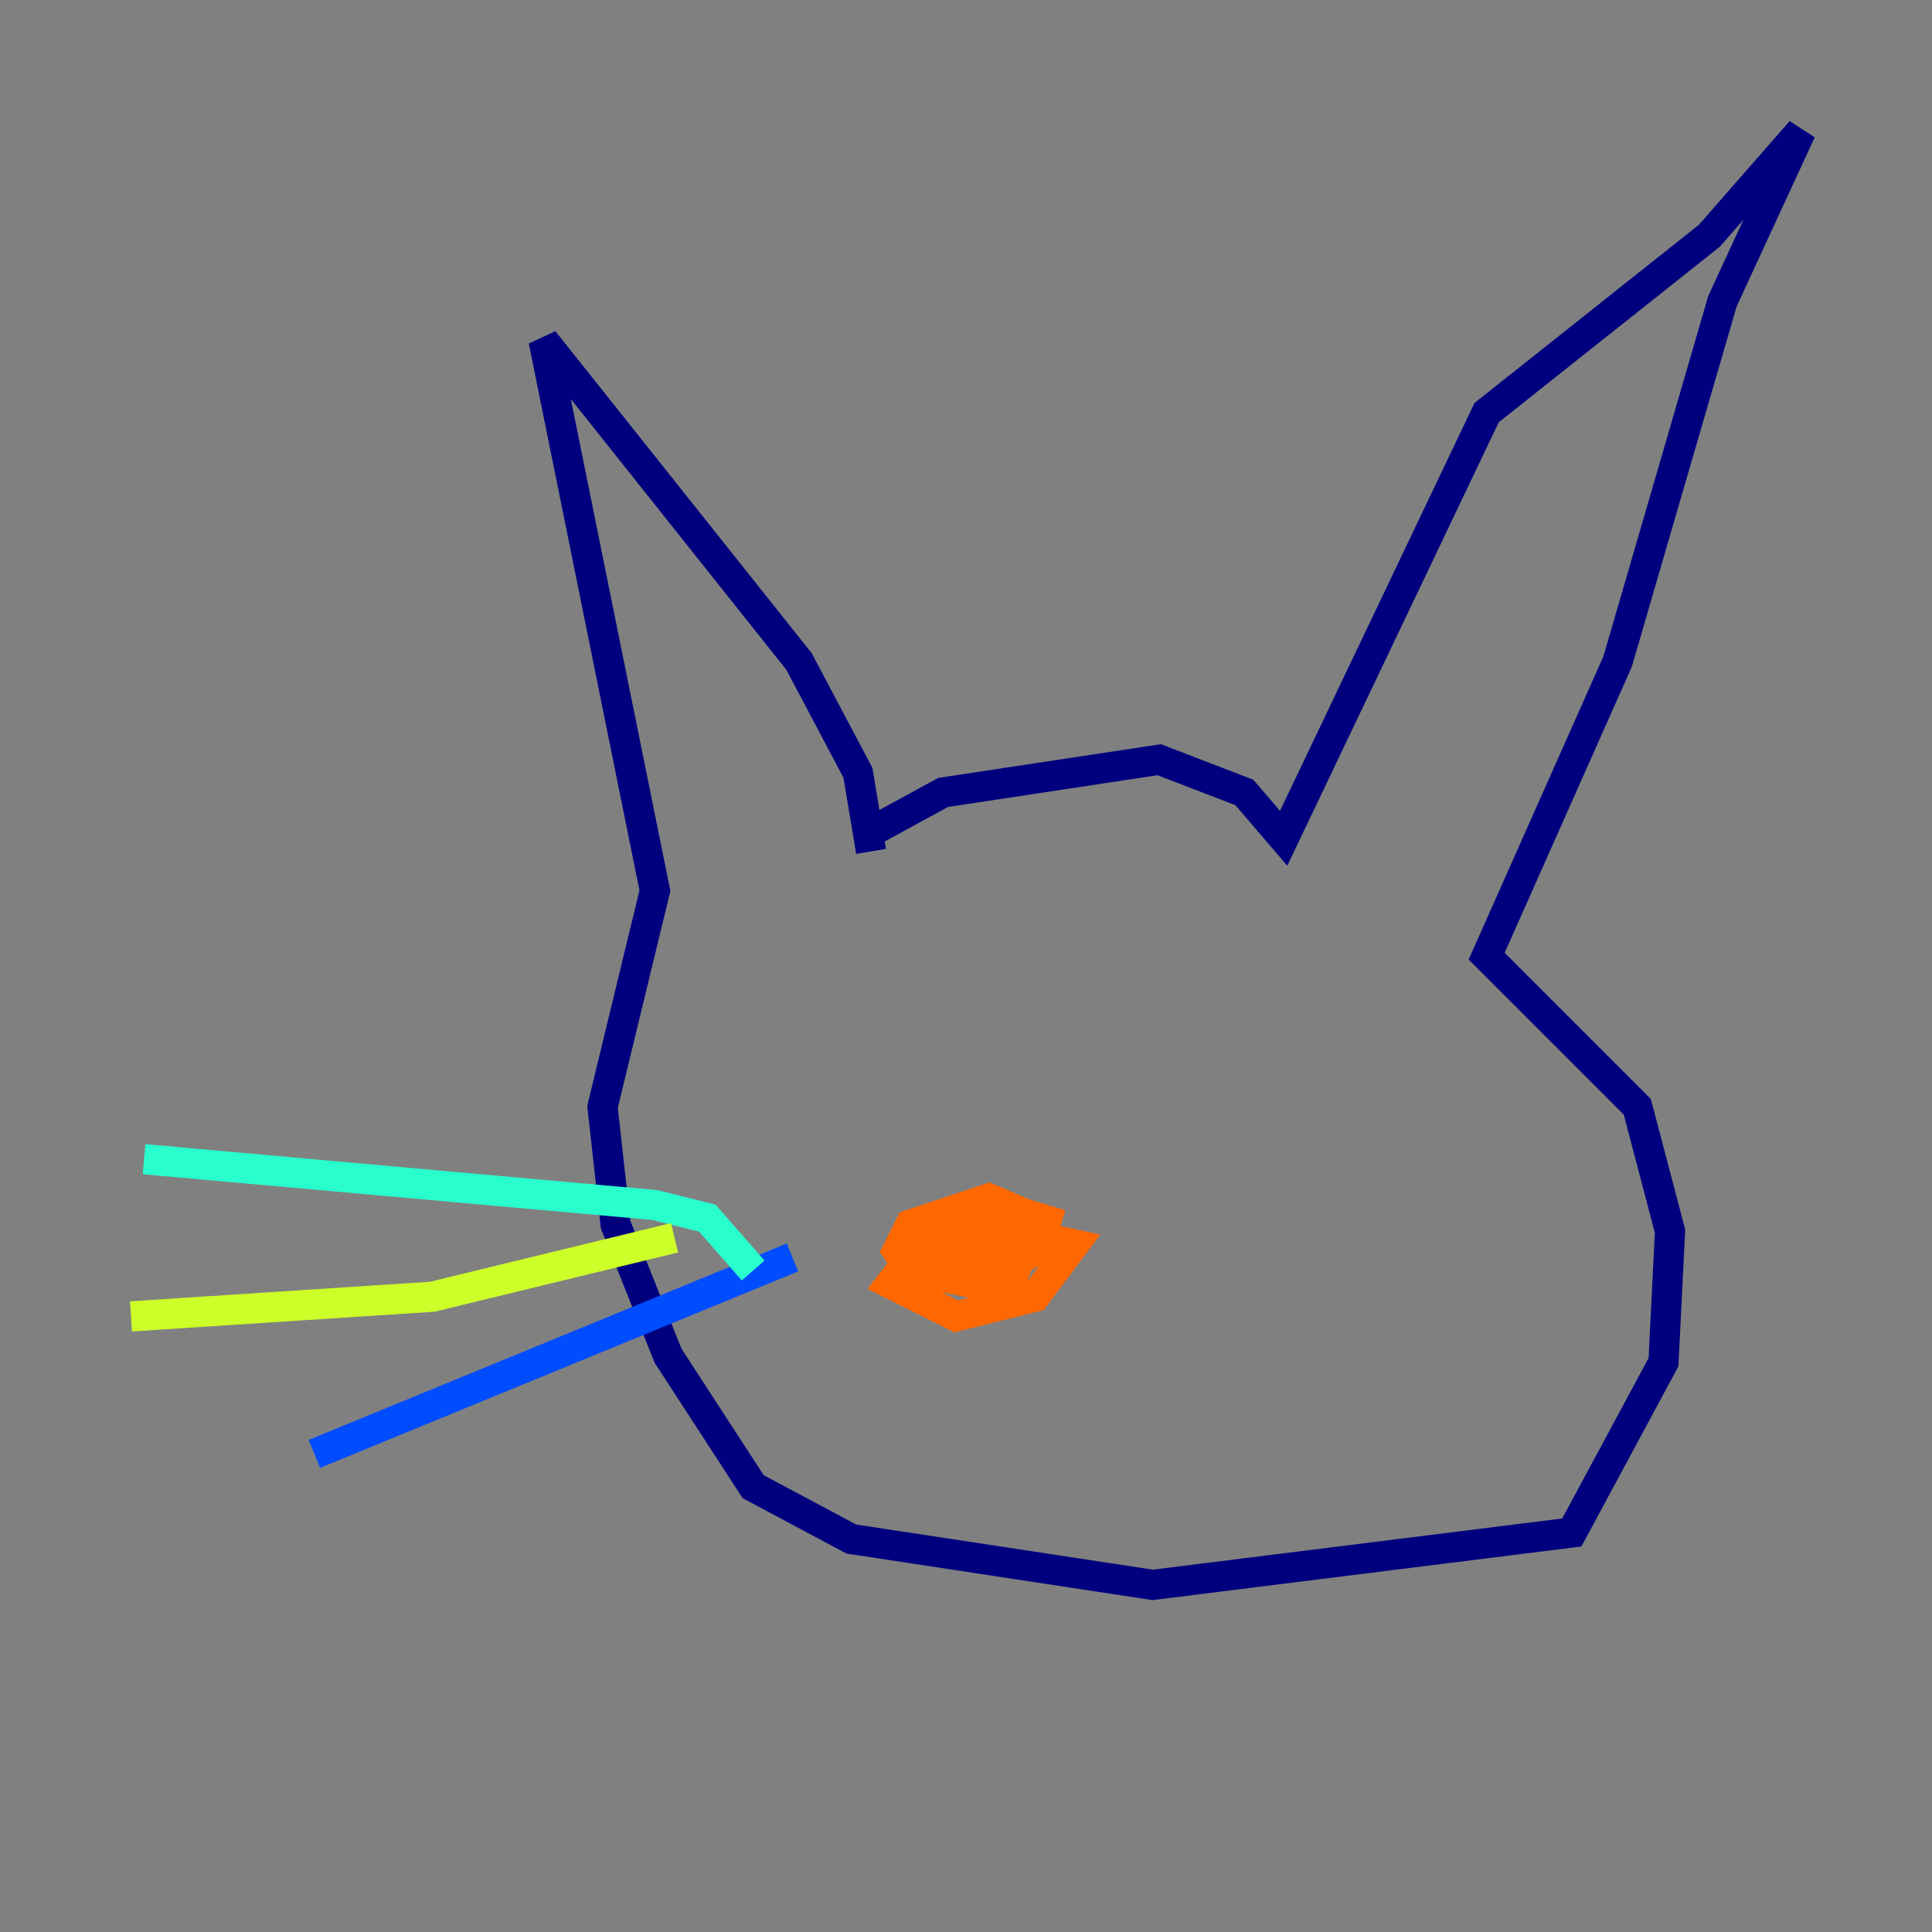 <?xml version="1.0" encoding="utf-8" ?>
<svg baseProfile="tiny" height="128" version="1.2" viewBox="0,0,128,128" width="128" xmlns="http://www.w3.org/2000/svg" xmlns:ev="http://www.w3.org/2001/xml-events" xmlns:xlink="http://www.w3.org/1999/xlink"><rect x="0" y="0" width="128" height="128" fill="#808080" stroke="none"/><defs /><polyline fill="none" points="57.709,56.407 56.841,51.2 52.936,43.824 36.014,22.563 43.39,59.01 39.919,73.329 40.786,81.139 44.258,89.817 49.898,98.495 56.407,101.966 76.366,105.003 104.136,101.532 110.21,90.251 110.644,81.573 108.475,73.329 98.495,63.349 107.173,43.824 114.115,19.959 119.322,8.678 113.248,15.62 98.495,27.336 85.044,55.539 82.441,52.502 76.8,50.332 62.481,52.502 57.709,55.105" stroke="#00007f" stroke-width="2" /><polyline fill="none" points="52.502,83.308 20.827,96.325" stroke="#004cff" stroke-width="2" /><polyline fill="none" points="49.898,84.176 46.861,80.705 43.39,79.837 9.546,76.8" stroke="#29ffcd" stroke-width="2" /><polyline fill="none" points="44.691,82.007 28.637,85.912 8.678,87.214" stroke="#cdff29" stroke-width="2" /><polyline fill="none" points="70.291,81.139 65.953,79.837 62.047,81.139 59.01,85.044 63.349,87.214 68.556,85.912 71.159,82.441 65.085,81.139 62.481,83.742 64.651,84.61 67.254,84.176 68.556,80.705 65.519,79.403 60.312,81.139 59.444,82.875 60.312,84.176 64.651,85.044 68.556,82.875 68.556,81.573 62.915,82.441 62.481,84.176 65.953,85.478 68.122,82.875 63.349,82.441 64.217,83.742 66.82,82.875" stroke="#ff6700" stroke-width="2" /><polyline fill="none" points="72.895,79.403 72.895,79.403" stroke="#7f0000" stroke-width="2" /></svg>